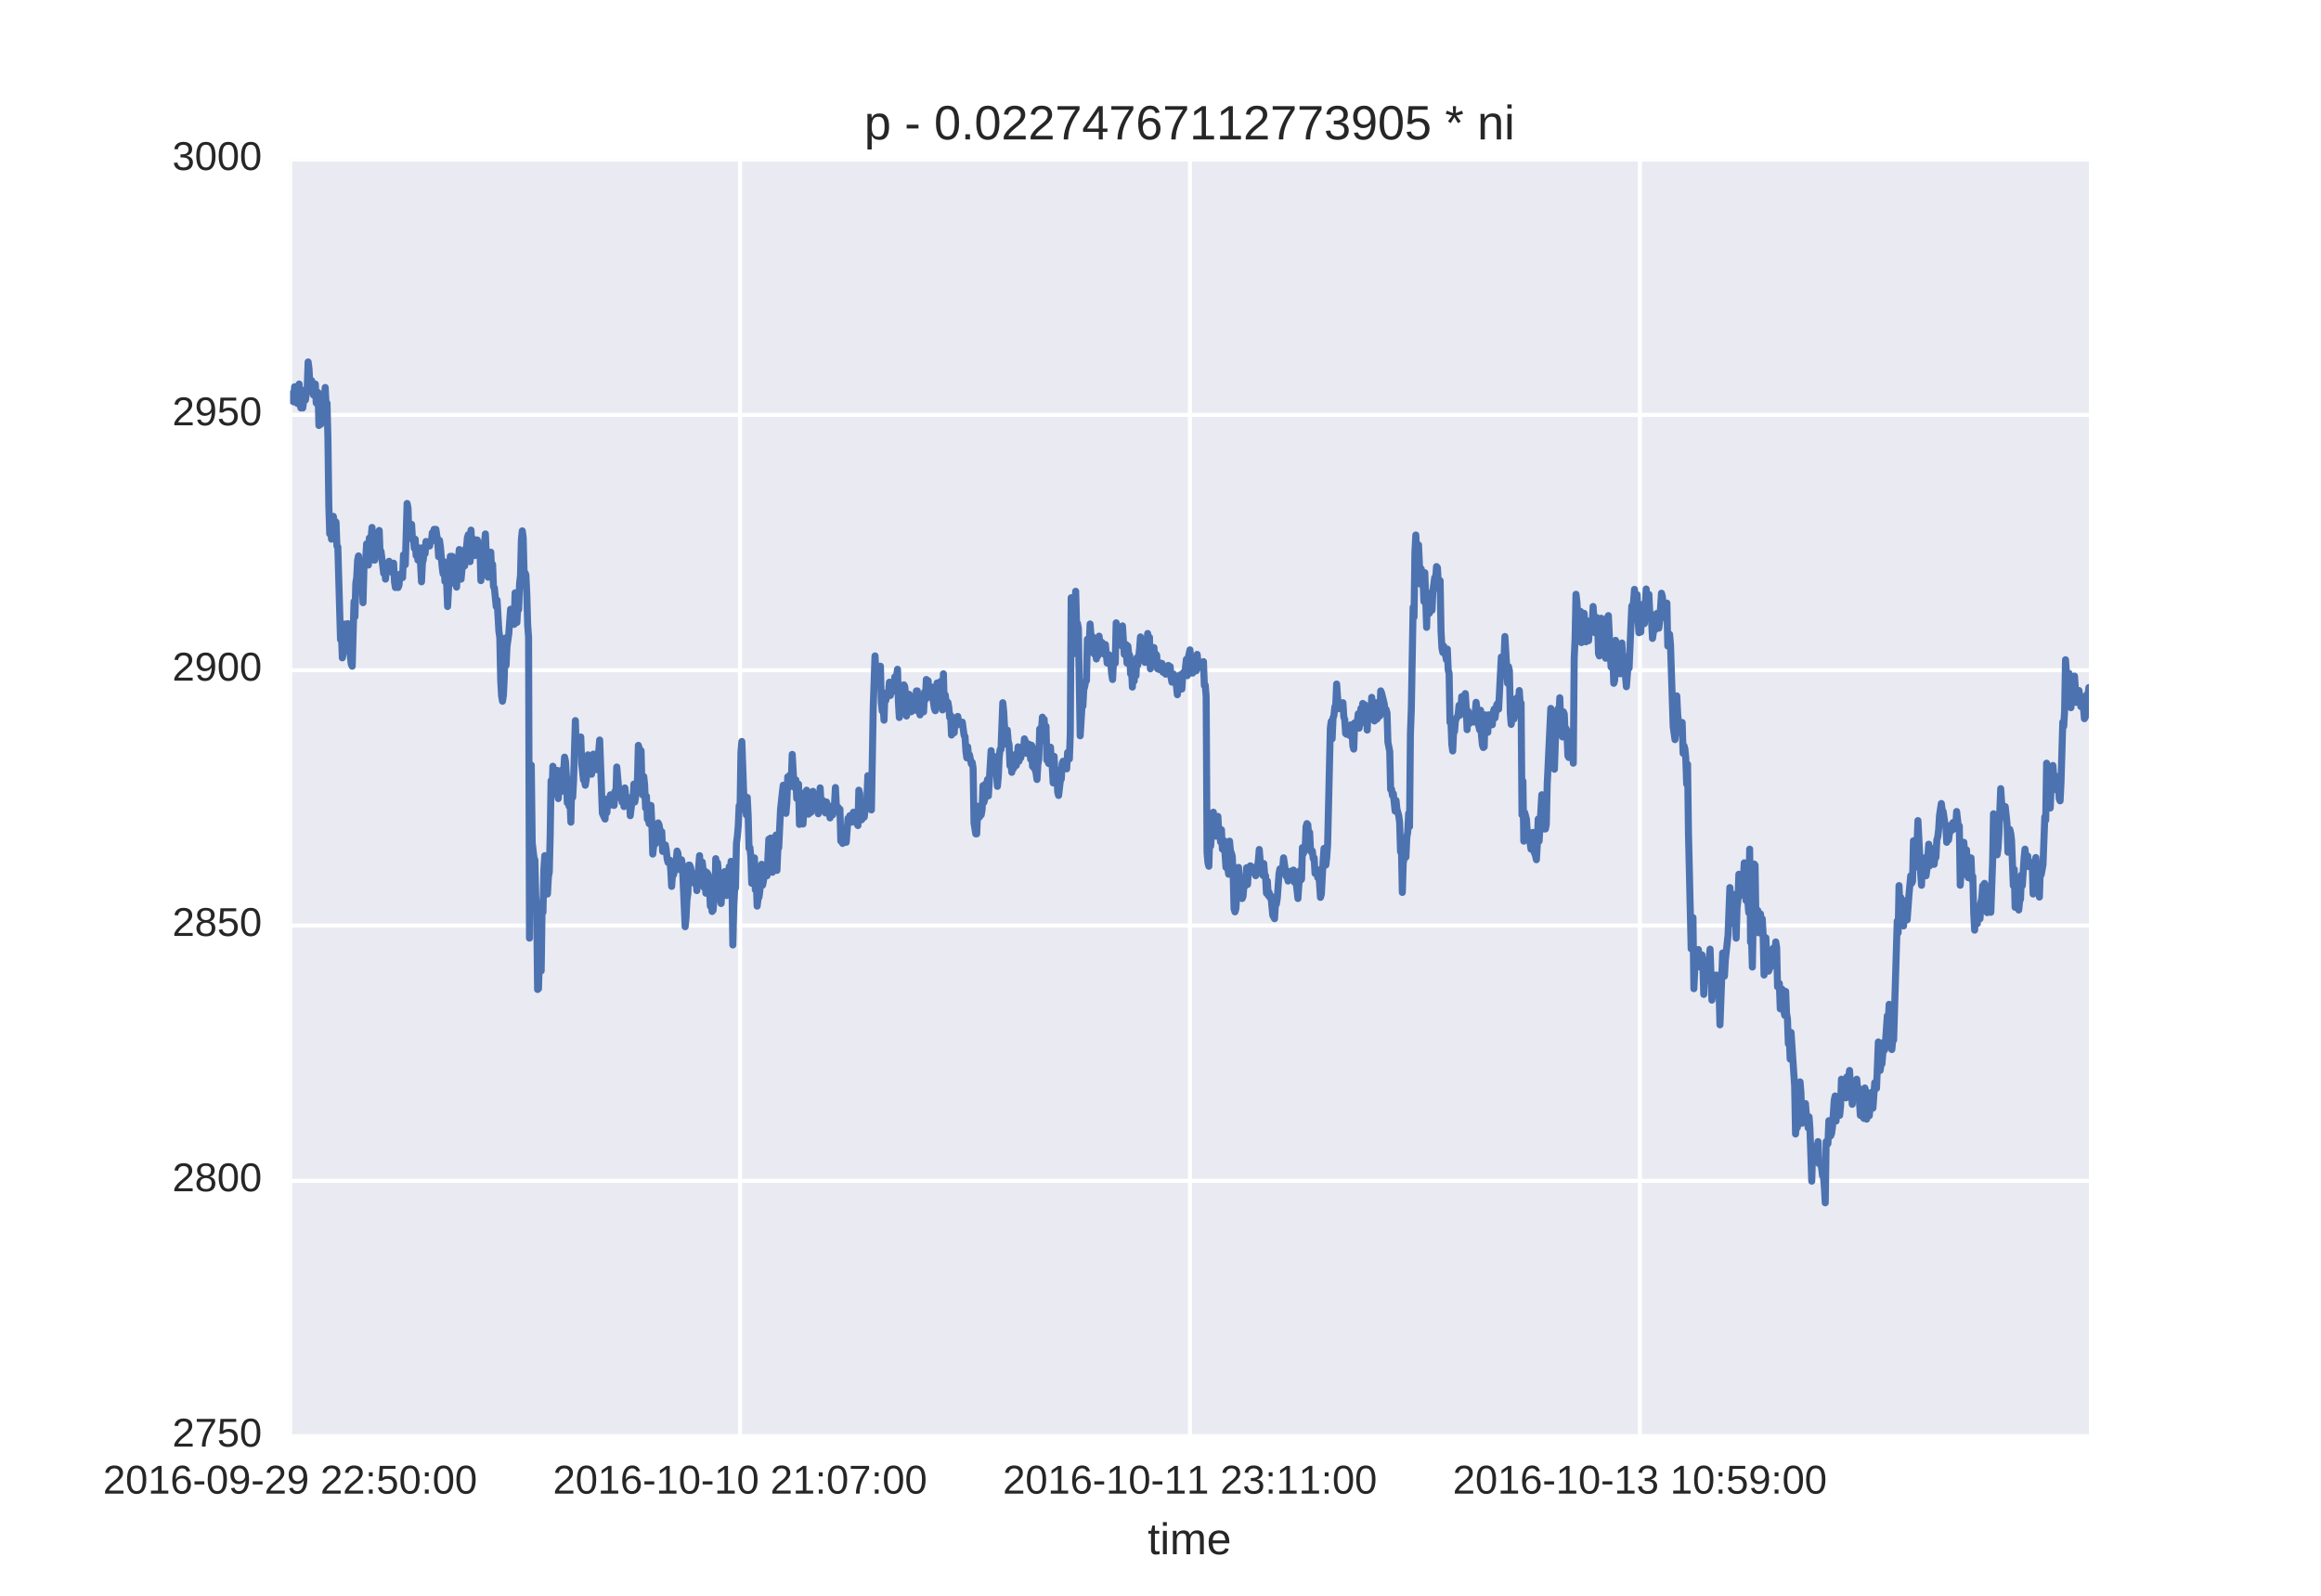 <?xml version="1.0" encoding="utf-8" standalone="no"?>
<!DOCTYPE svg PUBLIC "-//W3C//DTD SVG 1.1//EN"
  "http://www.w3.org/Graphics/SVG/1.1/DTD/svg11.dtd">
<!-- Created with matplotlib (http://matplotlib.org/) -->
<svg height="396pt" version="1.1" viewBox="0 0 576 396" width="576pt" xmlns="http://www.w3.org/2000/svg" xmlns:xlink="http://www.w3.org/1999/xlink">
 <defs>
  <style type="text/css">
*{stroke-linecap:butt;stroke-linejoin:round;stroke-miterlimit:100000;}
  </style>
 </defs>
 <g id="figure_1">
  <g id="patch_1">
   <path d="M 0 396 
L 576 396 
L 576 0 
L 0 0 
z
" style="fill:#ffffff;"/>
  </g>
  <g id="axes_1">
   <g id="patch_2">
    <path d="M 72 356.4 
L 518.4 356.4 
L 518.4 39.6 
L 72 39.6 
z
" style="fill:#eaeaf2;"/>
   </g>
   <g id="matplotlib.axis_1">
    <g id="xtick_1">
     <g id="line2d_1">
      <path clip-path="url(#p70ad9a9569)" d="M 72 356.4 
L 72 39.6 
" style="fill:none;stroke:#ffffff;stroke-linecap:round;"/>
     </g>
     <g id="line2d_2"/>
     <g id="line2d_3"/>
     <g id="text_1">
      <!-- 2016-09-29 22:50:00 -->
      <defs>
       <path d="M 5.031 0 
L 5.031 6.203 
Q 7.516 11.922 11.109 16.281 
Q 14.703 20.656 18.656 24.188 
Q 22.609 27.734 26.484 30.766 
Q 30.375 33.797 33.5 36.812 
Q 36.625 39.844 38.547 43.156 
Q 40.484 46.484 40.484 50.688 
Q 40.484 53.609 39.594 55.828 
Q 38.719 58.062 37.062 59.562 
Q 35.406 61.078 33.078 61.828 
Q 30.766 62.594 27.938 62.594 
Q 25.297 62.594 22.969 61.859 
Q 20.656 61.141 18.844 59.672 
Q 17.047 58.203 15.891 56.031 
Q 14.75 53.859 14.406 50.984 
L 5.422 51.812 
Q 5.859 55.516 7.469 58.781 
Q 9.078 62.062 11.906 64.531 
Q 14.75 67 18.719 68.406 
Q 22.703 69.828 27.938 69.828 
Q 33.062 69.828 37.062 68.609 
Q 41.062 67.391 43.812 64.984 
Q 46.578 62.594 48.047 59.078 
Q 49.516 55.562 49.516 50.984 
Q 49.516 47.516 48.266 44.391 
Q 47.016 41.266 44.938 38.422 
Q 42.875 35.594 40.141 32.953 
Q 37.406 30.328 34.422 27.812 
Q 31.453 25.297 28.422 22.828 
Q 25.391 20.359 22.719 17.859 
Q 20.062 15.375 17.969 12.812 
Q 15.875 10.25 14.703 7.469 
L 50.594 7.469 
L 50.594 0 
z
" id="LiberationSans-32"/>
       <path d="M 7.625 0 
L 7.625 7.469 
L 25.141 7.469 
L 25.141 60.406 
L 9.625 49.312 
L 9.625 57.625 
L 25.875 68.797 
L 33.984 68.797 
L 33.984 7.469 
L 50.734 7.469 
L 50.734 0 
z
" id="LiberationSans-31"/>
       <path d="M 51.703 34.422 
Q 51.703 24.516 49.828 17.75 
Q 47.953 10.984 44.703 6.812 
Q 41.453 2.641 37.062 0.828 
Q 32.672 -0.984 27.688 -0.984 
Q 22.656 -0.984 18.312 0.828 
Q 13.969 2.641 10.766 6.781 
Q 7.562 10.938 5.734 17.703 
Q 3.906 24.469 3.906 34.422 
Q 3.906 44.828 5.734 51.641 
Q 7.562 58.453 10.781 62.5 
Q 14.016 66.547 18.406 68.188 
Q 22.797 69.828 27.984 69.828 
Q 32.906 69.828 37.219 68.188 
Q 41.547 66.547 44.766 62.5 
Q 48 58.453 49.844 51.641 
Q 51.703 44.828 51.703 34.422 
M 42.781 34.422 
Q 42.781 42.625 41.797 48.062 
Q 40.828 53.516 38.922 56.766 
Q 37.016 60.016 34.25 61.359 
Q 31.5 62.703 27.984 62.703 
Q 24.266 62.703 21.438 61.328 
Q 18.609 59.969 16.672 56.719 
Q 14.75 53.469 13.766 48.016 
Q 12.797 42.578 12.797 34.422 
Q 12.797 26.516 13.797 21.094 
Q 14.797 15.672 16.719 12.375 
Q 18.656 9.078 21.438 7.641 
Q 24.219 6.203 27.781 6.203 
Q 31.25 6.203 34.031 7.641 
Q 36.812 9.078 38.734 12.375 
Q 40.672 15.672 41.719 21.094 
Q 42.781 26.516 42.781 34.422 
" id="LiberationSans-30"/>
       <path d="M 50.875 35.797 
Q 50.875 26.609 49.141 19.703 
Q 47.406 12.797 44.188 8.203 
Q 40.969 3.609 36.344 1.312 
Q 31.734 -0.984 25.984 -0.984 
Q 22.016 -0.984 18.844 -0.172 
Q 15.672 0.641 13.172 2.344 
Q 10.688 4.047 8.922 6.781 
Q 7.172 9.516 6.109 13.375 
L 14.5 14.703 
Q 15.875 10.25 18.781 8.172 
Q 21.688 6.109 26.125 6.109 
Q 29.688 6.109 32.641 7.781 
Q 35.594 9.469 37.672 12.844 
Q 39.75 16.219 40.922 21.297 
Q 42.094 26.375 42.188 33.203 
Q 41.156 30.906 39.375 29.094 
Q 37.594 27.297 35.328 26.047 
Q 33.062 24.812 30.422 24.141 
Q 27.781 23.484 25.094 23.484 
Q 20.406 23.484 16.625 25.172 
Q 12.844 26.859 10.203 29.875 
Q 7.562 32.906 6.125 37.172 
Q 4.688 41.453 4.688 46.688 
Q 4.688 52 6.219 56.297 
Q 7.766 60.594 10.688 63.594 
Q 13.625 66.609 17.891 68.219 
Q 22.172 69.828 27.594 69.828 
Q 39.062 69.828 44.969 61.328 
Q 50.875 52.828 50.875 35.797 
M 41.312 44.281 
Q 41.312 48.094 40.406 51.453 
Q 39.5 54.828 37.719 57.312 
Q 35.938 59.812 33.328 61.25 
Q 30.719 62.703 27.297 62.703 
Q 24.125 62.703 21.578 61.578 
Q 19.047 60.453 17.281 58.375 
Q 15.531 56.297 14.578 53.312 
Q 13.625 50.344 13.625 46.688 
Q 13.625 43.219 14.469 40.234 
Q 15.328 37.25 17.031 35.078 
Q 18.75 32.906 21.281 31.656 
Q 23.828 30.422 27.203 30.422 
Q 29.641 30.422 32.156 31.25 
Q 34.672 32.078 36.688 33.781 
Q 38.719 35.5 40.016 38.109 
Q 41.312 40.719 41.312 44.281 
" id="LiberationSans-39"/>
       <path d="M 9.125 42.719 
L 9.125 52.828 
L 18.656 52.828 
L 18.656 42.719 
z
M 9.125 0 
L 9.125 10.109 
L 18.656 10.109 
L 18.656 0 
z
" id="LiberationSans-3a"/>
       <path d="M 51.422 22.406 
Q 51.422 17.234 49.859 12.938 
Q 48.297 8.641 45.219 5.531 
Q 42.141 2.438 37.578 0.719 
Q 33.016 -0.984 27 -0.984 
Q 21.578 -0.984 17.547 0.281 
Q 13.531 1.562 10.734 3.781 
Q 7.953 6 6.312 8.984 
Q 4.688 11.969 4 15.375 
L 12.891 16.406 
Q 13.422 14.453 14.391 12.625 
Q 15.375 10.797 17.062 9.344 
Q 18.75 7.906 21.219 7.047 
Q 23.688 6.203 27.203 6.203 
Q 30.609 6.203 33.391 7.25 
Q 36.188 8.297 38.156 10.344 
Q 40.141 12.406 41.203 15.375 
Q 42.281 18.359 42.281 22.219 
Q 42.281 25.391 41.25 28.047 
Q 40.234 30.719 38.328 32.641 
Q 36.422 34.578 33.656 35.641 
Q 30.906 36.719 27.391 36.719 
Q 25.203 36.719 23.344 36.328 
Q 21.484 35.938 19.891 35.25 
Q 18.312 34.578 17.016 33.672 
Q 15.719 32.766 14.594 31.781 
L 6 31.781 
L 8.297 68.797 
L 47.406 68.797 
L 47.406 61.328 
L 16.312 61.328 
L 14.984 39.5 
Q 17.328 41.312 20.844 42.594 
Q 24.359 43.891 29.203 43.891 
Q 34.328 43.891 38.422 42.328 
Q 42.531 40.766 45.406 37.906 
Q 48.297 35.062 49.859 31.109 
Q 51.422 27.156 51.422 22.406 
" id="LiberationSans-35"/>
       <path id="LiberationSans-20"/>
       <path d="M 4.438 22.656 
L 4.438 30.469 
L 28.859 30.469 
L 28.859 22.656 
z
" id="LiberationSans-2d"/>
       <path d="M 51.219 22.516 
Q 51.219 17.328 49.781 13 
Q 48.344 8.688 45.531 5.578 
Q 42.719 2.484 38.562 0.75 
Q 34.422 -0.984 29 -0.984 
Q 23 -0.984 18.5 1.312 
Q 14.016 3.609 11.031 7.922 
Q 8.062 12.25 6.562 18.531 
Q 5.078 24.812 5.078 32.812 
Q 5.078 42 6.766 48.922 
Q 8.453 55.859 11.625 60.5 
Q 14.797 65.141 19.359 67.484 
Q 23.922 69.828 29.688 69.828 
Q 33.203 69.828 36.281 69.094 
Q 39.359 68.359 41.875 66.719 
Q 44.391 65.094 46.281 62.406 
Q 48.188 59.719 49.312 55.812 
L 40.922 54.297 
Q 39.547 58.734 36.547 60.719 
Q 33.547 62.703 29.594 62.703 
Q 25.984 62.703 23.047 60.984 
Q 20.125 59.281 18.062 55.875 
Q 16.016 52.484 14.906 47.359 
Q 13.812 42.234 13.812 35.406 
Q 16.219 39.844 20.562 42.156 
Q 24.906 44.484 30.516 44.484 
Q 35.203 44.484 39.016 42.969 
Q 42.828 41.453 45.531 38.594 
Q 48.25 35.75 49.734 31.672 
Q 51.219 27.594 51.219 22.516 
M 42.281 22.125 
Q 42.281 25.688 41.406 28.562 
Q 40.531 31.453 38.766 33.469 
Q 37.016 35.5 34.422 36.594 
Q 31.844 37.703 28.422 37.703 
Q 26.031 37.703 23.578 36.984 
Q 21.141 36.281 19.156 34.688 
Q 17.188 33.109 15.938 30.516 
Q 14.703 27.938 14.703 24.219 
Q 14.703 20.406 15.672 17.109 
Q 16.656 13.812 18.484 11.375 
Q 20.312 8.938 22.891 7.516 
Q 25.484 6.109 28.719 6.109 
Q 31.891 6.109 34.406 7.203 
Q 36.922 8.297 38.672 10.375 
Q 40.438 12.453 41.359 15.422 
Q 42.281 18.406 42.281 22.125 
" id="LiberationSans-36"/>
      </defs>
      <g style="fill:#262626;" transform="translate(25.577 370.647)scale(0.1 -0.1)">
       <use xlink:href="#LiberationSans-32"/>
       <use x="55.615" xlink:href="#LiberationSans-30"/>
       <use x="111.23" xlink:href="#LiberationSans-31"/>
       <use x="166.846" xlink:href="#LiberationSans-36"/>
       <use x="222.461" xlink:href="#LiberationSans-2d"/>
       <use x="255.762" xlink:href="#LiberationSans-30"/>
       <use x="311.377" xlink:href="#LiberationSans-39"/>
       <use x="366.992" xlink:href="#LiberationSans-2d"/>
       <use x="400.293" xlink:href="#LiberationSans-32"/>
       <use x="455.908" xlink:href="#LiberationSans-39"/>
       <use x="511.523" xlink:href="#LiberationSans-20"/>
       <use x="539.307" xlink:href="#LiberationSans-32"/>
       <use x="594.922" xlink:href="#LiberationSans-32"/>
       <use x="650.537" xlink:href="#LiberationSans-3a"/>
       <use x="678.32" xlink:href="#LiberationSans-35"/>
       <use x="733.936" xlink:href="#LiberationSans-30"/>
       <use x="789.551" xlink:href="#LiberationSans-3a"/>
       <use x="817.334" xlink:href="#LiberationSans-30"/>
       <use x="872.949" xlink:href="#LiberationSans-30"/>
      </g>
     </g>
    </g>
    <g id="xtick_2">
     <g id="line2d_4">
      <path clip-path="url(#p70ad9a9569)" d="M 183.656 356.4 
L 183.656 39.6 
" style="fill:none;stroke:#ffffff;stroke-linecap:round;"/>
     </g>
     <g id="line2d_5"/>
     <g id="line2d_6"/>
     <g id="text_2">
      <!-- 2016-10-10 21:07:00 -->
      <defs>
       <path d="M 50.594 61.672 
Q 45.406 53.766 41.062 46.453 
Q 36.719 39.156 33.594 31.75 
Q 30.469 24.359 28.734 16.578 
Q 27 8.797 27 0 
L 17.828 0 
Q 17.828 8.25 19.781 16.188 
Q 21.734 24.125 25.047 31.766 
Q 28.375 39.406 32.766 46.781 
Q 37.156 54.156 42.094 61.328 
L 5.125 61.328 
L 5.125 68.797 
L 50.594 68.797 
z
" id="LiberationSans-37"/>
      </defs>
      <g style="fill:#262626;" transform="translate(137.232 370.647)scale(0.1 -0.1)">
       <use xlink:href="#LiberationSans-32"/>
       <use x="55.615" xlink:href="#LiberationSans-30"/>
       <use x="111.23" xlink:href="#LiberationSans-31"/>
       <use x="166.846" xlink:href="#LiberationSans-36"/>
       <use x="222.461" xlink:href="#LiberationSans-2d"/>
       <use x="255.762" xlink:href="#LiberationSans-31"/>
       <use x="311.377" xlink:href="#LiberationSans-30"/>
       <use x="366.992" xlink:href="#LiberationSans-2d"/>
       <use x="400.293" xlink:href="#LiberationSans-31"/>
       <use x="455.908" xlink:href="#LiberationSans-30"/>
       <use x="511.523" xlink:href="#LiberationSans-20"/>
       <use x="539.307" xlink:href="#LiberationSans-32"/>
       <use x="594.922" xlink:href="#LiberationSans-31"/>
       <use x="650.537" xlink:href="#LiberationSans-3a"/>
       <use x="678.32" xlink:href="#LiberationSans-30"/>
       <use x="733.936" xlink:href="#LiberationSans-37"/>
       <use x="789.551" xlink:href="#LiberationSans-3a"/>
       <use x="817.334" xlink:href="#LiberationSans-30"/>
       <use x="872.949" xlink:href="#LiberationSans-30"/>
      </g>
     </g>
    </g>
    <g id="xtick_3">
     <g id="line2d_7">
      <path clip-path="url(#p70ad9a9569)" d="M 295.312 356.4 
L 295.312 39.6 
" style="fill:none;stroke:#ffffff;stroke-linecap:round;"/>
     </g>
     <g id="line2d_8"/>
     <g id="line2d_9"/>
     <g id="text_3">
      <!-- 2016-10-11 23:11:00 -->
      <defs>
       <path d="M 51.219 19 
Q 51.219 14.266 49.672 10.547 
Q 48.141 6.844 45.188 4.266 
Q 42.234 1.703 37.859 0.359 
Q 33.5 -0.984 27.875 -0.984 
Q 21.484 -0.984 17.109 0.609 
Q 12.75 2.203 9.906 4.812 
Q 7.078 7.422 5.656 10.766 
Q 4.25 14.109 3.812 17.672 
L 12.891 18.5 
Q 13.281 15.766 14.328 13.516 
Q 15.375 11.281 17.188 9.672 
Q 19 8.062 21.625 7.172 
Q 24.266 6.297 27.875 6.297 
Q 34.516 6.297 38.297 9.562 
Q 42.094 12.844 42.094 19.281 
Q 42.094 23.094 40.406 25.406 
Q 38.719 27.734 36.203 29.031 
Q 33.688 30.328 30.734 30.766 
Q 27.781 31.203 25.297 31.203 
L 20.312 31.203 
L 20.312 38.812 
L 25.094 38.812 
Q 27.594 38.812 30.266 39.328 
Q 32.953 39.844 35.172 41.188 
Q 37.406 42.531 38.844 44.828 
Q 40.281 47.125 40.281 50.688 
Q 40.281 56.203 37.031 59.391 
Q 33.797 62.594 27.391 62.594 
Q 21.578 62.594 17.984 59.609 
Q 14.406 56.641 13.812 51.219 
L 4.984 51.906 
Q 5.516 56.453 7.469 59.812 
Q 9.422 63.188 12.422 65.406 
Q 15.438 67.625 19.281 68.719 
Q 23.141 69.828 27.484 69.828 
Q 33.25 69.828 37.391 68.375 
Q 41.547 66.938 44.188 64.469 
Q 46.828 62.016 48.062 58.688 
Q 49.312 55.375 49.312 51.609 
Q 49.312 48.578 48.484 45.938 
Q 47.656 43.312 45.891 41.203 
Q 44.141 39.109 41.422 37.594 
Q 38.719 36.078 34.906 35.297 
L 34.906 35.109 
Q 39.062 34.672 42.141 33.219 
Q 45.219 31.781 47.219 29.625 
Q 49.219 27.484 50.219 24.75 
Q 51.219 22.016 51.219 19 
" id="LiberationSans-33"/>
      </defs>
      <g style="fill:#262626;" transform="translate(248.888 370.647)scale(0.1 -0.1)">
       <use xlink:href="#LiberationSans-32"/>
       <use x="55.615" xlink:href="#LiberationSans-30"/>
       <use x="111.23" xlink:href="#LiberationSans-31"/>
       <use x="166.846" xlink:href="#LiberationSans-36"/>
       <use x="222.461" xlink:href="#LiberationSans-2d"/>
       <use x="255.762" xlink:href="#LiberationSans-31"/>
       <use x="311.377" xlink:href="#LiberationSans-30"/>
       <use x="366.992" xlink:href="#LiberationSans-2d"/>
       <use x="400.293" xlink:href="#LiberationSans-31"/>
       <use x="455.908" xlink:href="#LiberationSans-31"/>
       <use x="511.523" xlink:href="#LiberationSans-20"/>
       <use x="539.307" xlink:href="#LiberationSans-32"/>
       <use x="594.922" xlink:href="#LiberationSans-33"/>
       <use x="650.537" xlink:href="#LiberationSans-3a"/>
       <use x="678.32" xlink:href="#LiberationSans-31"/>
       <use x="733.936" xlink:href="#LiberationSans-31"/>
       <use x="789.551" xlink:href="#LiberationSans-3a"/>
       <use x="817.334" xlink:href="#LiberationSans-30"/>
       <use x="872.949" xlink:href="#LiberationSans-30"/>
      </g>
     </g>
    </g>
    <g id="xtick_4">
     <g id="line2d_10">
      <path clip-path="url(#p70ad9a9569)" d="M 406.967 356.4 
L 406.967 39.6 
" style="fill:none;stroke:#ffffff;stroke-linecap:round;"/>
     </g>
     <g id="line2d_11"/>
     <g id="line2d_12"/>
     <g id="text_4">
      <!-- 2016-10-13 10:59:00 -->
      <g style="fill:#262626;" transform="translate(360.544 370.647)scale(0.1 -0.1)">
       <use xlink:href="#LiberationSans-32"/>
       <use x="55.615" xlink:href="#LiberationSans-30"/>
       <use x="111.23" xlink:href="#LiberationSans-31"/>
       <use x="166.846" xlink:href="#LiberationSans-36"/>
       <use x="222.461" xlink:href="#LiberationSans-2d"/>
       <use x="255.762" xlink:href="#LiberationSans-31"/>
       <use x="311.377" xlink:href="#LiberationSans-30"/>
       <use x="366.992" xlink:href="#LiberationSans-2d"/>
       <use x="400.293" xlink:href="#LiberationSans-31"/>
       <use x="455.908" xlink:href="#LiberationSans-33"/>
       <use x="511.523" xlink:href="#LiberationSans-20"/>
       <use x="539.307" xlink:href="#LiberationSans-31"/>
       <use x="594.922" xlink:href="#LiberationSans-30"/>
       <use x="650.537" xlink:href="#LiberationSans-3a"/>
       <use x="678.32" xlink:href="#LiberationSans-35"/>
       <use x="733.936" xlink:href="#LiberationSans-39"/>
       <use x="789.551" xlink:href="#LiberationSans-3a"/>
       <use x="817.334" xlink:href="#LiberationSans-30"/>
       <use x="872.949" xlink:href="#LiberationSans-30"/>
      </g>
     </g>
    </g>
    <g id="text_5">
     <!-- time -->
     <defs>
      <path d="M 13.484 24.562 
Q 13.484 20.406 14.328 16.906 
Q 15.188 13.422 16.969 10.906 
Q 18.75 8.406 21.531 7 
Q 24.312 5.609 28.219 5.609 
Q 33.938 5.609 37.375 7.906 
Q 40.828 10.203 42.047 13.719 
L 49.75 11.531 
Q 48.922 9.328 47.438 7.109 
Q 45.953 4.891 43.453 3.094 
Q 40.969 1.312 37.234 0.156 
Q 33.5 -0.984 28.219 -0.984 
Q 16.5 -0.984 10.375 6 
Q 4.25 12.984 4.25 26.766 
Q 4.25 34.188 6.094 39.328 
Q 7.953 44.484 11.172 47.703 
Q 14.406 50.922 18.703 52.359 
Q 23 53.812 27.875 53.812 
Q 34.516 53.812 38.984 51.656 
Q 43.453 49.516 46.156 45.719 
Q 48.875 41.938 50.016 36.812 
Q 51.172 31.688 51.172 25.734 
L 51.172 24.562 
z
M 42.094 31.297 
Q 41.359 39.656 37.844 43.484 
Q 34.328 47.312 27.734 47.312 
Q 25.531 47.312 23.109 46.609 
Q 20.703 45.906 18.656 44.094 
Q 16.609 42.281 15.188 39.172 
Q 13.766 36.078 13.578 31.297 
z
" id="LiberationSans-65"/>
      <path d="M 6.688 64.062 
L 6.688 72.469 
L 15.484 72.469 
L 15.484 64.062 
z
M 6.688 0 
L 6.688 52.828 
L 15.484 52.828 
L 15.484 0 
z
" id="LiberationSans-69"/>
      <path d="M 27.047 0.391 
Q 25.047 -0.141 22.969 -0.453 
Q 20.906 -0.781 18.172 -0.781 
Q 7.625 -0.781 7.625 11.188 
L 7.625 46.438 
L 1.516 46.438 
L 1.516 52.828 
L 7.953 52.828 
L 10.547 64.656 
L 16.406 64.656 
L 16.406 52.828 
L 26.172 52.828 
L 26.172 46.438 
L 16.406 46.438 
L 16.406 13.094 
Q 16.406 9.281 17.641 7.734 
Q 18.891 6.203 21.969 6.203 
Q 23.25 6.203 24.438 6.391 
Q 25.641 6.594 27.047 6.891 
z
" id="LiberationSans-74"/>
      <path d="M 37.5 0 
L 37.5 33.5 
Q 37.5 37.359 37.016 39.938 
Q 36.531 42.531 35.375 44.109 
Q 34.234 45.703 32.375 46.359 
Q 30.516 47.016 27.828 47.016 
Q 25.047 47.016 22.797 45.922 
Q 20.562 44.828 18.969 42.75 
Q 17.391 40.672 16.531 37.625 
Q 15.672 34.578 15.672 30.609 
L 15.672 0 
L 6.938 0 
L 6.938 41.547 
Q 6.938 43.219 6.906 45.047 
Q 6.891 46.875 6.828 48.5 
Q 6.781 50.141 6.734 51.312 
Q 6.688 52.484 6.641 52.828 
L 14.938 52.828 
Q 14.984 52.594 15.031 51.516 
Q 15.094 50.438 15.156 49.047 
Q 15.234 47.656 15.281 46.219 
Q 15.328 44.781 15.328 43.797 
L 15.484 43.797 
Q 16.656 46.094 18.016 47.953 
Q 19.391 49.812 21.219 51.094 
Q 23.047 52.391 25.406 53.094 
Q 27.781 53.812 30.906 53.812 
Q 36.922 53.812 40.406 51.422 
Q 43.891 49.031 45.266 43.797 
L 45.406 43.797 
Q 46.578 46.094 48.047 47.953 
Q 49.516 49.812 51.469 51.094 
Q 53.422 52.391 55.859 53.094 
Q 58.297 53.812 61.422 53.812 
Q 65.438 53.812 68.328 52.734 
Q 71.234 51.656 73.094 49.406 
Q 74.953 47.172 75.828 43.625 
Q 76.703 40.094 76.703 35.203 
L 76.703 0 
L 68.016 0 
L 68.016 33.5 
Q 68.016 37.359 67.531 39.938 
Q 67.047 42.531 65.891 44.109 
Q 64.75 45.703 62.891 46.359 
Q 61.031 47.016 58.344 47.016 
Q 55.562 47.016 53.312 45.969 
Q 51.078 44.922 49.484 42.875 
Q 47.906 40.828 47.047 37.75 
Q 46.188 34.672 46.188 30.609 
L 46.188 0 
z
" id="LiberationSans-6d"/>
     </defs>
     <g style="fill:#262626;" transform="translate(284.81 385.693)scale(0.11 -0.11)">
      <use xlink:href="#LiberationSans-74"/>
      <use x="27.783" xlink:href="#LiberationSans-69"/>
      <use x="50.0" xlink:href="#LiberationSans-6d"/>
      <use x="133.301" xlink:href="#LiberationSans-65"/>
     </g>
    </g>
   </g>
   <g id="matplotlib.axis_2">
    <g id="ytick_1">
     <g id="line2d_13">
      <path clip-path="url(#p70ad9a9569)" d="M 72 356.4 
L 518.4 356.4 
" style="fill:none;stroke:#ffffff;stroke-linecap:round;"/>
     </g>
     <g id="line2d_14"/>
     <g id="line2d_15"/>
     <g id="text_6">
      <!-- 2750 -->
      <g style="fill:#262626;" transform="translate(42.756 358.986)scale(0.1 -0.1)">
       <use xlink:href="#LiberationSans-32"/>
       <use x="55.615" xlink:href="#LiberationSans-37"/>
       <use x="111.23" xlink:href="#LiberationSans-35"/>
       <use x="166.846" xlink:href="#LiberationSans-30"/>
      </g>
     </g>
    </g>
    <g id="ytick_2">
     <g id="line2d_16">
      <path clip-path="url(#p70ad9a9569)" d="M 72 293.04 
L 518.4 293.04 
" style="fill:none;stroke:#ffffff;stroke-linecap:round;"/>
     </g>
     <g id="line2d_17"/>
     <g id="line2d_18"/>
     <g id="text_7">
      <!-- 2800 -->
      <defs>
       <path d="M 51.266 19.188 
Q 51.266 14.797 49.875 11.109 
Q 48.484 7.422 45.625 4.734 
Q 42.781 2.047 38.328 0.531 
Q 33.891 -0.984 27.828 -0.984 
Q 21.781 -0.984 17.359 0.531 
Q 12.938 2.047 10.031 4.703 
Q 7.125 7.375 5.734 11.062 
Q 4.344 14.75 4.344 19.094 
Q 4.344 22.859 5.484 25.781 
Q 6.641 28.719 8.562 30.828 
Q 10.5 32.953 12.969 34.25 
Q 15.438 35.547 18.062 35.984 
L 18.062 36.188 
Q 15.188 36.859 12.906 38.375 
Q 10.641 39.891 9.094 42.016 
Q 7.562 44.141 6.75 46.719 
Q 5.953 49.312 5.953 52.203 
Q 5.953 55.812 7.344 59 
Q 8.734 62.203 11.469 64.625 
Q 14.203 67.047 18.25 68.438 
Q 22.312 69.828 27.641 69.828 
Q 33.25 69.828 37.375 68.406 
Q 41.5 67 44.203 64.578 
Q 46.922 62.156 48.234 58.938 
Q 49.562 55.719 49.562 52.094 
Q 49.562 49.266 48.75 46.672 
Q 47.953 44.094 46.406 41.969 
Q 44.875 39.844 42.594 38.344 
Q 40.328 36.859 37.359 36.281 
L 37.359 36.078 
Q 40.328 35.594 42.859 34.297 
Q 45.406 33.016 47.266 30.891 
Q 49.125 28.766 50.188 25.828 
Q 51.266 22.906 51.266 19.188 
M 40.438 51.609 
Q 40.438 54.203 39.766 56.344 
Q 39.109 58.5 37.594 60.031 
Q 36.078 61.578 33.641 62.422 
Q 31.203 63.281 27.641 63.281 
Q 24.172 63.281 21.781 62.422 
Q 19.391 61.578 17.844 60.031 
Q 16.312 58.5 15.625 56.344 
Q 14.938 54.203 14.938 51.609 
Q 14.938 49.562 15.469 47.406 
Q 16.016 45.266 17.422 43.5 
Q 18.844 41.75 21.328 40.625 
Q 23.828 39.5 27.734 39.5 
Q 31.891 39.5 34.406 40.625 
Q 36.922 41.75 38.25 43.5 
Q 39.594 45.266 40.016 47.406 
Q 40.438 49.562 40.438 51.609 
M 42.141 20.016 
Q 42.141 22.516 41.453 24.828 
Q 40.766 27.156 39.109 28.938 
Q 37.453 30.719 34.641 31.812 
Q 31.844 32.906 27.641 32.906 
Q 23.781 32.906 21.062 31.812 
Q 18.359 30.719 16.672 28.906 
Q 14.984 27.094 14.203 24.719 
Q 13.422 22.359 13.422 19.828 
Q 13.422 16.656 14.203 14.031 
Q 14.984 11.422 16.688 9.547 
Q 18.406 7.672 21.188 6.641 
Q 23.969 5.609 27.938 5.609 
Q 31.938 5.609 34.672 6.641 
Q 37.406 7.672 39.062 9.547 
Q 40.719 11.422 41.422 14.078 
Q 42.141 16.75 42.141 20.016 
" id="LiberationSans-38"/>
      </defs>
      <g style="fill:#262626;" transform="translate(42.756 295.626)scale(0.1 -0.1)">
       <use xlink:href="#LiberationSans-32"/>
       <use x="55.615" xlink:href="#LiberationSans-38"/>
       <use x="111.23" xlink:href="#LiberationSans-30"/>
       <use x="166.846" xlink:href="#LiberationSans-30"/>
      </g>
     </g>
    </g>
    <g id="ytick_3">
     <g id="line2d_19">
      <path clip-path="url(#p70ad9a9569)" d="M 72 229.68 
L 518.4 229.68 
" style="fill:none;stroke:#ffffff;stroke-linecap:round;"/>
     </g>
     <g id="line2d_20"/>
     <g id="line2d_21"/>
     <g id="text_8">
      <!-- 2850 -->
      <g style="fill:#262626;" transform="translate(42.756 232.266)scale(0.1 -0.1)">
       <use xlink:href="#LiberationSans-32"/>
       <use x="55.615" xlink:href="#LiberationSans-38"/>
       <use x="111.23" xlink:href="#LiberationSans-35"/>
       <use x="166.846" xlink:href="#LiberationSans-30"/>
      </g>
     </g>
    </g>
    <g id="ytick_4">
     <g id="line2d_22">
      <path clip-path="url(#p70ad9a9569)" d="M 72 166.32 
L 518.4 166.32 
" style="fill:none;stroke:#ffffff;stroke-linecap:round;"/>
     </g>
     <g id="line2d_23"/>
     <g id="line2d_24"/>
     <g id="text_9">
      <!-- 2900 -->
      <g style="fill:#262626;" transform="translate(42.756 168.906)scale(0.1 -0.1)">
       <use xlink:href="#LiberationSans-32"/>
       <use x="55.615" xlink:href="#LiberationSans-39"/>
       <use x="111.23" xlink:href="#LiberationSans-30"/>
       <use x="166.846" xlink:href="#LiberationSans-30"/>
      </g>
     </g>
    </g>
    <g id="ytick_5">
     <g id="line2d_25">
      <path clip-path="url(#p70ad9a9569)" d="M 72 102.96 
L 518.4 102.96 
" style="fill:none;stroke:#ffffff;stroke-linecap:round;"/>
     </g>
     <g id="line2d_26"/>
     <g id="line2d_27"/>
     <g id="text_10">
      <!-- 2950 -->
      <g style="fill:#262626;" transform="translate(42.756 105.546)scale(0.1 -0.1)">
       <use xlink:href="#LiberationSans-32"/>
       <use x="55.615" xlink:href="#LiberationSans-39"/>
       <use x="111.23" xlink:href="#LiberationSans-35"/>
       <use x="166.846" xlink:href="#LiberationSans-30"/>
      </g>
     </g>
    </g>
    <g id="ytick_6">
     <g id="line2d_28">
      <path clip-path="url(#p70ad9a9569)" d="M 72 39.6 
L 518.4 39.6 
" style="fill:none;stroke:#ffffff;stroke-linecap:round;"/>
     </g>
     <g id="line2d_29"/>
     <g id="line2d_30"/>
     <g id="text_11">
      <!-- 3000 -->
      <g style="fill:#262626;" transform="translate(42.756 42.186)scale(0.1 -0.1)">
       <use xlink:href="#LiberationSans-33"/>
       <use x="55.615" xlink:href="#LiberationSans-30"/>
       <use x="111.23" xlink:href="#LiberationSans-30"/>
       <use x="166.846" xlink:href="#LiberationSans-30"/>
      </g>
     </g>
    </g>
   </g>
   <g id="line2d_31">
    <path clip-path="url(#p70ad9a9569)" d="M 72 99.266 
L 72.223 97.851 
L 72.447 99.451 
L 72.67 97.567 
L 72.893 99.734 
L 73.117 95.967 
L 73.563 97.382 
L 73.786 100.115 
L 74.01 98.7 
L 74.233 95.303 
L 74.456 100.398 
L 74.68 101.247 
L 74.903 101.062 
L 75.126 101.247 
L 75.35 99.549 
L 75.573 96.816 
L 75.796 99.266 
L 76.243 96.25 
L 76.466 89.824 
L 76.69 91.523 
L 76.913 95.869 
L 77.136 94.356 
L 77.359 94.454 
L 77.806 98.036 
L 78.029 97.753 
L 78.253 95.303 
L 78.476 100.017 
L 78.699 97.47 
L 78.923 97.385 
L 79.146 105.584 
L 79.369 100.684 
L 79.593 105.301 
L 79.816 98.517 
L 80.039 98.801 
L 80.263 101.065 
L 80.709 96.152 
L 80.932 100.782 
L 81.156 100.017 
L 81.379 108.698 
L 81.602 125.404 
L 81.826 132.484 
L 82.049 130.785 
L 82.272 133.801 
L 82.719 128.137 
L 83.166 130.685 
L 83.389 129.553 
L 83.612 135.5 
L 83.836 135.698 
L 84.505 158.723 
L 84.729 157.025 
L 84.952 163.255 
L 85.175 162.123 
L 85.399 159.858 
L 85.622 154.858 
L 86.069 160.707 
L 86.292 154.76 
L 86.515 158.059 
L 86.739 158.625 
L 86.962 162.972 
L 87.185 164.856 
L 87.409 165.324 
L 87.855 149.282 
L 88.078 153.062 
L 88.302 144.665 
L 88.525 143.334 
L 88.748 139 
L 88.972 137.953 
L 89.195 140.982 
L 89.418 146.08 
L 89.642 140.133 
L 90.088 149.564 
L 90.312 141.167 
L 90.535 139.088 
L 90.758 138.62 
L 90.981 134.94 
L 91.428 140.221 
L 91.651 133.522 
L 91.875 136.453 
L 92.321 130.886 
L 92.768 139 
L 92.991 139 
L 93.215 134.088 
L 93.438 136.255 
L 93.661 136.538 
L 93.885 134.654 
L 94.108 131.638 
L 94.331 137.585 
L 94.554 136.821 
L 95.224 142.299 
L 95.448 139.849 
L 95.671 143.715 
L 95.894 141.265 
L 96.118 140.982 
L 96.564 139.283 
L 96.788 141.167 
L 97.011 140.035 
L 97.234 142.016 
L 97.458 140.318 
L 97.681 139.752 
L 97.904 144.382 
L 98.127 145.797 
L 98.351 143.334 
L 98.574 142.768 
L 98.797 145.797 
L 99.021 145.231 
L 99.244 142.485 
L 99.467 142.485 
L 99.691 142.768 
L 99.914 143.334 
L 100.137 137.67 
L 100.361 137.67 
L 100.584 140.133 
L 101.031 124.939 
L 101.254 126.071 
L 101.477 132.868 
L 101.7 130.405 
L 101.924 130.405 
L 102.147 130.122 
L 102.37 133.902 
L 102.594 133.619 
L 102.817 136.069 
L 103.04 133.805 
L 103.264 137.868 
L 103.487 136.255 
L 103.71 139 
L 103.934 138.151 
L 104.157 135.972 
L 104.604 144.382 
L 104.827 139.752 
L 105.05 138.903 
L 105.273 135.689 
L 105.497 137.387 
L 105.72 134.371 
L 105.943 134.654 
L 106.167 135.503 
L 106.39 134.937 
L 106.613 135.503 
L 106.837 134.371 
L 107.06 134.371 
L 107.283 132.204 
L 107.507 133.805 
L 107.73 131.355 
L 107.953 132.956 
L 108.176 131.355 
L 108.623 134.371 
L 108.846 138.151 
L 109.07 134.088 
L 109.293 135.689 
L 109.74 140.787 
L 109.963 142.4 
L 110.186 139.371 
L 110.41 144.284 
L 110.633 143.718 
L 110.856 145.036 
L 111.08 150.514 
L 111.749 138.054 
L 111.973 138.62 
L 112.196 138.054 
L 112.643 144.753 
L 112.866 139.658 
L 113.089 138.626 
L 113.313 145.706 
L 113.536 139.758 
L 113.759 138.629 
L 113.983 136.362 
L 114.206 136.83 
L 114.429 143.724 
L 114.653 141.262 
L 114.876 140.696 
L 115.099 138.997 
L 115.322 140.413 
L 115.546 136.176 
L 115.769 135.893 
L 115.992 133.431 
L 116.216 132.679 
L 116.662 139.378 
L 116.886 131.547 
L 117.109 136.459 
L 117.332 134.094 
L 117.556 133.811 
L 117.779 137.874 
L 118.002 137.591 
L 118.226 137.025 
L 118.449 133.997 
L 118.895 135.412 
L 119.119 136.459 
L 119.342 144.092 
L 119.565 139.007 
L 119.789 139.29 
L 120.459 132.493 
L 120.905 142.677 
L 121.129 143.243 
L 121.352 139.192 
L 121.575 141.359 
L 121.798 137.025 
L 122.022 142.208 
L 122.245 140.041 
L 122.468 145.605 
L 122.692 145.888 
L 123.138 150.514 
L 123.362 148.914 
L 123.808 156.644 
L 124.032 158.157 
L 124.255 168.718 
L 124.478 172.684 
L 124.702 174.014 
L 124.925 172.599 
L 125.148 167.969 
L 125.371 158.342 
L 125.595 165.139 
L 125.818 160.424 
L 126.265 157.308 
L 126.711 151.178 
L 126.935 153.911 
L 127.158 152.779 
L 127.381 152.964 
L 127.605 154.946 
L 127.828 147.115 
L 128.275 154.477 
L 128.498 150.414 
L 128.721 151.263 
L 128.944 144.749 
L 129.168 142.866 
L 129.391 133.902 
L 129.614 131.735 
L 129.838 133.434 
L 130.061 142.199 
L 130.284 142.114 
L 130.508 142.68 
L 130.731 147.297 
L 130.954 155.141 
L 131.178 158.157 
L 131.401 232.805 
L 131.624 198.366 
L 131.848 189.872 
L 132.071 209.116 
L 132.517 212.893 
L 132.741 213.372 
L 132.964 222.52 
L 133.187 224.97 
L 133.411 245.545 
L 133.634 245.363 
L 133.857 237.903 
L 134.081 238 
L 134.304 240.932 
L 134.527 225.442 
L 134.751 226.395 
L 134.974 215.733 
L 135.197 212.333 
L 135.644 218.932 
L 135.867 221.863 
L 136.09 217.614 
L 136.314 216.394 
L 136.537 207.33 
L 136.76 193.737 
L 136.984 197.319 
L 137.207 190.155 
L 137.43 191.57 
L 137.654 191.101 
L 137.877 194.02 
L 138.1 191.186 
L 138.324 191.186 
L 138.547 198.168 
L 138.77 194.117 
L 138.993 193.551 
L 139.217 196.47 
L 139.44 191.101 
L 139.663 194.869 
L 140.11 187.887 
L 140.333 188.922 
L 140.557 192.419 
L 140.78 199.216 
L 141.003 196.47 
L 141.227 200.065 
L 141.45 198.366 
L 141.673 204.031 
L 141.897 193.454 
L 142.12 197.885 
L 142.343 193.737 
L 142.79 178.826 
L 143.013 186.374 
L 143.236 182.89 
L 143.46 184.773 
L 143.683 183.456 
L 143.906 185.623 
L 144.13 182.89 
L 144.353 189.488 
L 144.8 193.548 
L 145.023 193.548 
L 145.246 194.866 
L 145.47 193.548 
L 145.916 187.321 
L 146.363 191.951 
L 146.586 191.101 
L 146.809 192.136 
L 147.033 188.639 
L 147.256 187.136 
L 147.703 191.001 
L 147.926 190.62 
L 148.149 191.001 
L 148.373 189.117 
L 148.819 183.638 
L 149.489 201.848 
L 150.159 203.263 
L 150.382 198.363 
L 150.606 201.662 
L 150.829 198.929 
L 151.052 198.646 
L 151.499 197.231 
L 151.946 199.779 
L 152.169 198.646 
L 152.392 199.876 
L 152.616 196.379 
L 152.839 197.413 
L 153.062 190.334 
L 153.509 195.429 
L 153.732 195.91 
L 153.955 198.077 
L 154.179 197.608 
L 154.402 199.112 
L 154.625 196.379 
L 154.849 200.159 
L 155.072 195.529 
L 155.295 197.696 
L 155.519 197.979 
L 155.965 199.876 
L 156.188 197.979 
L 156.412 202.424 
L 156.858 198.643 
L 157.082 199.209 
L 157.305 194.58 
L 157.528 199.024 
L 157.752 197.693 
L 158.198 193.545 
L 158.422 184.962 
L 158.868 186.465 
L 159.092 186.28 
L 159.315 194.775 
L 159.538 197.322 
L 159.761 192.693 
L 159.985 194.859 
L 160.208 200.524 
L 160.431 197.605 
L 160.655 203.266 
L 160.878 202.983 
L 161.101 204.399 
L 161.325 203.068 
L 161.548 199.866 
L 161.771 204.584 
L 161.995 211.947 
L 162.218 209.965 
L 162.441 205.619 
L 162.665 209.399 
L 163.111 205.336 
L 163.334 204.204 
L 163.558 204.685 
L 163.781 206.1 
L 164.004 209.116 
L 164.228 206.383 
L 164.451 211.283 
L 164.674 210.531 
L 164.898 211.283 
L 165.121 209.682 
L 165.344 211 
L 165.568 213.18 
L 165.791 214.029 
L 166.238 213.463 
L 166.461 215.913 
L 166.684 219.963 
L 166.907 216.664 
L 167.131 217.133 
L 167.354 216.284 
L 167.577 214.4 
L 167.801 213.834 
L 168.024 211.198 
L 168.247 211.764 
L 168.471 215.249 
L 168.694 215.815 
L 168.917 215.532 
L 169.141 213.365 
L 169.364 214.966 
L 170.034 229.974 
L 170.257 227.71 
L 170.48 223.363 
L 170.704 221.762 
L 170.927 214.683 
L 171.15 214.683 
L 171.374 215.249 
L 171.82 217.513 
L 172.044 218.645 
L 172.267 218.831 
L 172.49 219.397 
L 172.714 216.947 
L 172.937 221.011 
L 173.607 212.33 
L 173.83 216.381 
L 174.053 215.815 
L 174.277 213.931 
L 174.5 215.913 
L 174.723 220.247 
L 174.947 216.195 
L 175.17 221.662 
L 175.393 216.479 
L 175.617 216.762 
L 175.84 217.328 
L 176.063 220.061 
L 176.287 224.873 
L 176.51 224.407 
L 176.733 226.194 
L 176.956 225.911 
L 177.18 223.461 
L 177.403 223.275 
L 177.626 213.079 
L 177.85 215.727 
L 178.073 214.114 
L 178.743 221.759 
L 178.966 224.209 
L 179.19 219.875 
L 179.636 216.576 
L 179.86 216.293 
L 180.306 222.228 
L 180.529 220.061 
L 180.753 216.664 
L 180.976 215.063 
L 181.199 219.68 
L 181.423 213.746 
L 181.646 220.061 
L 181.869 234.506 
L 182.093 224.876 
L 182.316 220.812 
L 182.539 220.344 
L 182.763 209.299 
L 182.986 207.6 
L 183.209 204.965 
L 183.433 199.954 
L 183.656 201.087 
L 183.879 186.657 
L 184.102 184.009 
L 184.549 196.567 
L 184.772 198.832 
L 184.996 197.784 
L 185.219 202.228 
L 185.442 197.882 
L 185.666 202.313 
L 185.889 210.525 
L 186.112 210.339 
L 186.336 212.604 
L 186.559 219.202 
L 186.782 218.353 
L 187.006 219.017 
L 187.229 212.887 
L 187.452 220.812 
L 187.675 218.265 
L 187.899 224.863 
L 188.122 223.077 
L 188.345 222.696 
L 188.569 221.095 
L 189.015 214.485 
L 189.239 219.68 
L 189.462 218.645 
L 189.685 215.9 
L 189.909 217.315 
L 190.132 217.413 
L 190.355 217.315 
L 190.802 208.254 
L 191.025 211.283 
L 191.248 207.971 
L 191.472 210.434 
L 191.695 216.466 
L 192.142 209.952 
L 192.588 207.219 
L 192.812 215.997 
L 193.035 210.899 
L 193.258 210.333 
L 193.705 200.901 
L 194.151 196.74 
L 194.375 194.856 
L 194.598 198.071 
L 194.821 196.457 
L 195.045 201.838 
L 195.268 199.203 
L 195.491 192.787 
L 195.715 195.423 
L 195.938 192.406 
L 196.161 194.007 
L 196.385 193.441 
L 196.608 187.211 
L 197.055 195.325 
L 197.278 193.441 
L 197.501 193.539 
L 197.724 198.155 
L 197.948 195.139 
L 198.171 194.573 
L 198.394 204.584 
L 198.841 200.989 
L 199.064 199.574 
L 199.288 204.486 
L 199.734 196.655 
L 199.958 197.788 
L 200.181 196.089 
L 200.404 200.423 
L 200.628 202.036 
L 200.851 201.838 
L 201.074 199.671 
L 201.297 201.555 
L 201.521 200.238 
L 201.744 196.372 
L 201.967 200.804 
L 202.191 197.788 
L 202.414 198.92 
L 202.637 199.388 
L 202.861 200.14 
L 203.084 201.939 
L 203.307 201.187 
L 203.531 195.523 
L 203.754 199.291 
L 203.977 198.442 
L 204.201 198.64 
L 204.424 199.489 
L 204.647 199.291 
L 204.87 201.753 
L 205.094 199.008 
L 205.317 201.187 
L 205.54 201.471 
L 205.764 200.338 
L 205.987 202.974 
L 206.21 200.055 
L 206.434 201.939 
L 206.657 202.222 
L 206.88 200.338 
L 207.104 199.574 
L 207.327 195.426 
L 207.55 199.772 
L 207.773 201.09 
L 207.997 200.338 
L 208.22 201.656 
L 208.443 200.807 
L 208.667 208.736 
L 208.89 208.736 
L 209.113 209.302 
L 209.337 207.122 
L 209.56 206.839 
L 209.783 208.736 
L 210.007 209.019 
L 210.453 203.071 
L 210.677 203.354 
L 210.9 202.404 
L 211.123 203.735 
L 211.346 204.018 
L 211.793 201.555 
L 212.016 202.121 
L 212.24 202.121 
L 212.463 204.018 
L 212.91 204.867 
L 213.133 196.089 
L 213.356 196.938 
L 213.58 203.452 
L 213.803 203.452 
L 214.026 203.169 
L 214.25 202.603 
L 214.473 202.788 
L 214.919 199.008 
L 215.143 198.442 
L 215.366 192.494 
L 215.589 194.859 
L 215.813 194.108 
L 216.036 199.388 
L 216.259 200.989 
L 216.706 175.599 
L 217.153 162.771 
L 217.376 167.117 
L 217.599 167.019 
L 217.823 167.869 
L 218.046 169.186 
L 218.269 166.17 
L 218.492 165.321 
L 218.716 174.285 
L 218.939 176.452 
L 219.162 175.234 
L 219.386 178.719 
L 219.609 172.023 
L 219.832 173.822 
L 220.279 171.743 
L 220.502 172.124 
L 220.726 169.293 
L 220.949 172.593 
L 221.172 169.762 
L 221.395 171.743 
L 221.619 170.143 
L 221.842 170.143 
L 222.065 167.963 
L 222.289 170.992 
L 222.512 167.68 
L 222.735 166.079 
L 222.959 174.193 
L 223.182 178.059 
L 223.405 175.609 
L 223.629 171.558 
L 223.852 170.992 
L 224.075 170.992 
L 224.299 169.944 
L 224.522 170.325 
L 224.745 172.492 
L 224.968 177.688 
L 225.192 175.322 
L 225.415 175.605 
L 225.638 172.306 
L 225.862 173.624 
L 226.085 176.653 
L 226.308 174.19 
L 226.532 176.37 
L 226.755 176.172 
L 226.978 174.473 
L 227.202 174.756 
L 227.425 171.457 
L 227.648 171.457 
L 227.872 176.555 
L 228.095 175.521 
L 228.318 177.405 
L 228.541 174.955 
L 229.211 176.653 
L 229.435 171.74 
L 229.658 173.624 
L 229.881 168.627 
L 230.105 170.227 
L 230.328 168.91 
L 230.551 171.926 
L 230.775 171.926 
L 230.998 170.51 
L 231.221 173.256 
L 231.445 170.51 
L 231.668 174.388 
L 231.891 175.804 
L 232.114 176.37 
L 232.338 173.907 
L 232.561 169.476 
L 232.784 169.759 
L 233.008 174.19 
L 233.231 175.039 
L 233.454 169.092 
L 233.678 171.074 
L 233.901 176.172 
L 234.124 167.208 
L 234.348 175.703 
L 234.571 172.404 
L 234.794 174.005 
L 235.018 174.571 
L 235.241 174.288 
L 235.464 175.605 
L 235.687 178.068 
L 235.911 177.502 
L 236.134 182.402 
L 236.581 181.084 
L 236.804 181.836 
L 237.027 178.351 
L 237.251 178.068 
L 237.474 179.952 
L 237.697 177.785 
L 237.921 179.483 
L 238.144 179.2 
L 238.814 179.2 
L 239.26 182.5 
L 239.484 182.783 
L 239.707 186.365 
L 239.93 188.063 
L 240.154 185.33 
L 240.377 188.063 
L 240.6 187.311 
L 241.047 189.576 
L 241.27 189.195 
L 241.494 190.611 
L 241.717 204.203 
L 242.163 206.936 
L 242.387 206.936 
L 242.61 201.471 
L 242.833 200.055 
L 243.057 202.788 
L 243.28 200.055 
L 243.503 202.222 
L 243.727 200.904 
L 243.95 194.957 
L 244.173 199.105 
L 244.397 198.256 
L 244.62 194.476 
L 244.843 197.504 
L 245.067 193.441 
L 245.29 197.504 
L 245.96 186.277 
L 246.183 189.859 
L 246.406 189.293 
L 246.63 188.161 
L 246.853 187.78 
L 247.076 191.079 
L 247.3 191.928 
L 247.523 195.143 
L 247.746 192.778 
L 247.97 187.878 
L 248.193 185.994 
L 248.416 185.994 
L 248.863 174.382 
L 249.086 176.549 
L 249.533 184.663 
L 249.979 181.178 
L 250.203 183.912 
L 250.426 184.761 
L 250.649 190.041 
L 250.873 189.192 
L 251.096 191.655 
L 251.319 189.673 
L 251.543 190.708 
L 251.766 189.956 
L 251.989 187.211 
L 252.213 189.956 
L 252.436 188.343 
L 252.659 185.327 
L 252.882 188.909 
L 253.106 188.06 
L 253.329 188.06 
L 253.552 186.078 
L 253.776 186.078 
L 253.999 186.362 
L 254.222 183.345 
L 254.446 183.912 
L 254.669 186.928 
L 254.892 186.362 
L 255.116 184.663 
L 255.339 184.663 
L 255.785 188.444 
L 256.009 184.946 
L 256.232 190.142 
L 256.455 190.425 
L 256.679 185.795 
L 256.902 190.991 
L 257.125 191.84 
L 257.349 193.441 
L 257.572 189.576 
L 257.795 188.541 
L 258.019 180.895 
L 258.242 182.496 
L 258.465 181.178 
L 258.689 177.964 
L 258.912 178.813 
L 259.135 178.53 
L 259.358 184.009 
L 259.582 180.229 
L 259.805 188.623 
L 260.028 188.906 
L 260.252 189.472 
L 260.475 188.623 
L 260.698 185.421 
L 260.922 189.189 
L 261.145 190.519 
L 261.368 194.287 
L 261.592 187.689 
L 261.815 192.12 
L 262.038 192.969 
L 262.262 191.085 
L 262.485 196.551 
L 262.708 197.401 
L 263.155 193.633 
L 263.378 193.35 
L 263.601 189.472 
L 263.825 188.906 
L 264.048 190.519 
L 264.271 189.472 
L 264.718 190.802 
L 264.941 186.739 
L 265.165 186.739 
L 265.388 188.34 
L 265.611 182.109 
L 265.835 148.328 
L 266.058 153.046 
L 266.281 162.305 
L 266.951 146.731 
L 267.174 155.128 
L 267.398 154.659 
L 267.621 155.977 
L 268.068 182.597 
L 268.514 175.234 
L 268.738 175.234 
L 268.961 171.074 
L 269.184 170.422 
L 269.408 169.092 
L 269.631 168.907 
L 269.854 158.626 
L 270.077 162.11 
L 270.301 160.509 
L 270.524 154.845 
L 270.747 157.776 
L 270.971 158.059 
L 271.194 158.059 
L 271.417 158.909 
L 271.641 162.393 
L 271.864 158.626 
L 272.087 163.525 
L 272.311 159.943 
L 272.534 162.676 
L 272.757 157.861 
L 272.98 160.041 
L 273.204 159.475 
L 273.427 159.377 
L 273.874 160.792 
L 274.097 162.393 
L 274.32 159.943 
L 274.767 164.56 
L 274.99 162.491 
L 275.214 162.491 
L 275.66 164.56 
L 275.884 167.306 
L 276.107 168.624 
L 276.33 163.994 
L 276.553 162.579 
L 276.777 164.56 
L 277 154.562 
L 277.223 159.377 
L 277.447 159.943 
L 277.67 158.626 
L 278.117 158.059 
L 278.34 160.226 
L 278.563 155.314 
L 279.01 162.393 
L 279.233 160.509 
L 279.457 159.943 
L 279.68 164.56 
L 279.903 160.314 
L 280.126 162.579 
L 280.35 162.579 
L 280.573 167.208 
L 280.796 165.692 
L 281.02 170.507 
L 281.243 166.925 
L 281.466 169.007 
L 281.69 164.475 
L 281.913 167.677 
L 282.136 163.245 
L 282.36 165.045 
L 282.806 161.079 
L 283.03 158.05 
L 283.253 162.211 
L 283.476 161.079 
L 283.699 162.962 
L 283.923 162.679 
L 284.146 164.378 
L 284.593 160.512 
L 284.816 157.201 
L 285.039 159.182 
L 285.263 158.147 
L 285.486 165.979 
L 285.709 162.211 
L 285.933 162.494 
L 286.156 164.661 
L 286.379 160.695 
L 286.603 164.758 
L 286.826 162.296 
L 287.049 162.579 
L 287.272 165.975 
L 287.496 164.56 
L 287.719 166.174 
L 287.942 165.89 
L 288.166 164.56 
L 288.389 164.657 
L 288.612 166.824 
L 289.059 165.409 
L 289.282 167.306 
L 289.506 165.692 
L 289.952 165.126 
L 290.175 165.975 
L 290.399 165.409 
L 290.622 168.155 
L 290.845 169.287 
L 291.069 167.872 
L 291.292 167.306 
L 291.962 170.224 
L 292.185 172.404 
L 292.409 170.79 
L 292.632 167.774 
L 292.855 167.491 
L 293.079 167.491 
L 293.302 170.989 
L 293.525 167.208 
L 293.748 166.828 
L 293.972 167.677 
L 294.418 163.626 
L 294.642 167.677 
L 294.865 163.343 
L 295.312 161.261 
L 295.758 167.023 
L 295.982 167.023 
L 296.428 163.711 
L 296.652 164.56 
L 296.875 166.457 
L 297.098 162.393 
L 297.321 164.56 
L 297.545 165.607 
L 297.991 165.607 
L 298.438 164.944 
L 298.661 164.192 
L 298.885 170.139 
L 299.108 170.042 
L 299.331 172.775 
L 299.555 211.569 
L 299.778 214.117 
L 300.001 214.966 
L 300.225 206.657 
L 300.448 209.956 
L 300.894 202.691 
L 301.118 201.558 
L 301.341 205.905 
L 301.564 206.188 
L 301.788 207.506 
L 302.011 206.94 
L 302.234 202.593 
L 302.458 206.188 
L 302.681 205.622 
L 302.904 208.921 
L 303.128 205.905 
L 303.351 210.72 
L 303.574 209.107 
L 303.797 208.638 
L 304.244 215.249 
L 304.467 211.469 
L 304.691 215.334 
L 304.914 216.947 
L 305.137 208.736 
L 305.361 211.185 
L 305.584 211.654 
L 305.807 212.503 
L 306.031 216.85 
L 306.254 225.53 
L 306.477 226.282 
L 306.701 225.53 
L 306.924 222.316 
L 307.147 215.532 
L 307.37 215.249 
L 307.594 220.715 
L 308.04 218.831 
L 308.264 222.979 
L 308.487 222.413 
L 308.71 219.68 
L 308.934 219.963 
L 309.38 215.334 
L 309.604 219.495 
L 309.827 215.431 
L 310.05 216.749 
L 310.274 214.865 
L 310.497 214.963 
L 310.72 215.997 
L 310.943 215.714 
L 311.167 216.28 
L 311.39 215.714 
L 311.613 217.315 
L 311.837 216.749 
L 312.283 213.547 
L 312.507 210.802 
L 312.73 213.547 
L 312.953 214.198 
L 313.4 217.227 
L 313.623 214.296 
L 313.847 217.029 
L 314.07 217.312 
L 314.293 221.659 
L 314.516 218.642 
L 314.74 222.225 
L 314.963 221.473 
L 315.186 222.79 
L 315.41 222.322 
L 315.856 227.134 
L 316.303 227.983 
L 316.526 224.105 
L 316.75 224.388 
L 316.973 222.973 
L 317.42 216.755 
L 317.643 215.623 
L 317.866 216.755 
L 318.089 216.472 
L 318.313 215.623 
L 318.536 212.877 
L 319.206 217.507 
L 319.429 217.507 
L 319.653 218.639 
L 319.876 216.472 
L 320.099 216.755 
L 320.323 216.189 
L 320.546 218.073 
L 320.769 217.79 
L 320.992 215.906 
L 321.216 218.922 
L 321.439 218.356 
L 321.662 218.922 
L 322.109 222.973 
L 322.556 216.092 
L 322.779 218.444 
L 323.002 218.161 
L 323.226 210.33 
L 323.449 211.846 
L 323.672 211.182 
L 323.896 210.899 
L 324.119 205.15 
L 324.342 204.386 
L 324.565 204.669 
L 324.789 207.883 
L 325.012 206.566 
L 325.235 211.182 
L 325.459 211.465 
L 325.682 211.182 
L 325.905 213.066 
L 326.129 212.881 
L 326.352 216.746 
L 326.575 215.614 
L 327.022 217.793 
L 327.245 215.897 
L 327.692 222.693 
L 327.915 221.942 
L 328.362 213.544 
L 328.585 210.528 
L 329.032 214.676 
L 329.255 212.792 
L 329.478 209.481 
L 330.148 180.694 
L 330.372 178.996 
L 330.595 183.342 
L 330.818 178.147 
L 331.042 177.58 
L 331.265 175.414 
L 331.488 174.945 
L 331.711 169.749 
L 332.158 175.882 
L 332.381 174.564 
L 332.605 175.697 
L 332.828 174.847 
L 333.051 174.75 
L 333.275 174.382 
L 333.498 177.964 
L 333.721 178.53 
L 333.945 182.028 
L 334.168 182.213 
L 334.391 180.414 
L 334.615 180.895 
L 335.061 182.594 
L 335.284 179.848 
L 335.508 180.414 
L 335.731 185.044 
L 335.954 185.893 
L 336.178 179.38 
L 336.624 179.38 
L 336.848 179.097 
L 337.071 177.115 
L 337.294 180.697 
L 337.518 178.813 
L 337.741 175.797 
L 337.964 179.38 
L 338.187 174.564 
L 338.411 177.297 
L 338.634 174.847 
L 338.857 177.864 
L 339.081 176.448 
L 339.304 181.175 
L 339.527 175.697 
L 339.751 177.864 
L 339.974 177.58 
L 340.197 177.014 
L 340.421 173.052 
L 340.644 175.797 
L 340.867 176.452 
L 341.091 178.914 
L 341.537 174.382 
L 341.76 178.433 
L 341.984 174.382 
L 342.207 177.681 
L 342.43 177.681 
L 342.654 171.451 
L 342.877 172.017 
L 343.547 174.75 
L 343.77 177.115 
L 343.994 176.08 
L 344.217 176.93 
L 344.44 184.195 
L 344.887 186.462 
L 345.11 195.894 
L 345.333 195.809 
L 345.557 197.41 
L 345.78 196.941 
L 346.227 201.275 
L 346.45 198.64 
L 346.673 200.807 
L 347.12 202.408 
L 347.343 204.008 
L 347.567 211.371 
L 347.79 210.336 
L 348.013 221.467 
L 348.237 214.117 
L 348.683 211.937 
L 348.906 212.701 
L 349.13 207.789 
L 349.353 206.471 
L 349.576 201.841 
L 349.8 205.141 
L 350.023 182.025 
L 350.246 175.98 
L 350.693 150.69 
L 350.916 153.14 
L 351.14 136.912 
L 351.363 132.764 
L 351.586 137.761 
L 351.81 139.274 
L 352.033 135.21 
L 352.479 144.938 
L 352.703 141.158 
L 353.149 143.806 
L 353.373 149.272 
L 353.596 142.108 
L 354.043 155.688 
L 354.266 147.193 
L 354.489 147.193 
L 354.713 152.206 
L 355.159 147.674 
L 355.382 151.442 
L 355.606 146.542 
L 356.052 143.328 
L 356.276 143.894 
L 356.499 140.595 
L 356.722 140.878 
L 356.946 144.646 
L 357.169 146.259 
L 357.392 144.08 
L 357.616 156.54 
L 357.839 160.789 
L 358.062 161.921 
L 358.286 160.321 
L 358.955 163.72 
L 359.179 161.072 
L 359.402 166.268 
L 359.625 167.117 
L 359.849 179.282 
L 360.072 178.716 
L 360.295 184.761 
L 360.519 186.362 
L 360.742 181.547 
L 360.965 181.547 
L 361.189 178.813 
L 361.859 177.398 
L 362.082 175.033 
L 362.305 177.496 
L 362.528 176.647 
L 362.752 172.866 
L 362.975 175.316 
L 363.198 175.033 
L 363.422 175.316 
L 363.645 172.114 
L 363.868 175.599 
L 364.092 181.078 
L 364.315 176.448 
L 364.762 179.477 
L 364.985 178.147 
L 365.208 178.628 
L 365.432 178.628 
L 365.655 177.297 
L 365.878 179.194 
L 366.325 174.281 
L 366.995 180.229 
L 367.218 181.175 
L 367.441 176.263 
L 367.665 182.591 
L 367.888 184.855 
L 368.111 185.506 
L 368.335 185.32 
L 368.558 177.392 
L 369.005 180.42 
L 369.228 181.738 
L 369.451 177.392 
L 369.674 177.958 
L 369.898 179.854 
L 370.121 178.524 
L 370.344 179.854 
L 370.568 176.826 
L 370.791 175.977 
L 371.014 178.156 
L 371.461 174.844 
L 371.684 174.561 
L 371.908 175.977 
L 372.577 163.051 
L 372.801 166.349 
L 373.024 166.632 
L 373.247 163.617 
L 373.471 157.952 
L 374.141 169.564 
L 374.364 165.416 
L 374.587 166.45 
L 374.811 177.014 
L 375.034 179.76 
L 375.481 175.599 
L 375.704 178.43 
L 375.927 173.813 
L 376.15 177.58 
L 376.374 173.247 
L 376.597 173.061 
L 376.82 174.662 
L 377.044 171.363 
L 377.267 174.847 
L 377.49 174.467 
L 377.714 202.219 
L 377.937 193.821 
L 378.16 208.732 
L 378.384 201.653 
L 378.83 203.351 
L 379.054 207.131 
L 379.277 207.698 
L 379.5 207.698 
L 379.947 210.714 
L 380.393 206.566 
L 380.617 211.182 
L 381.063 212.314 
L 381.287 213.349 
L 381.51 209.581 
L 381.733 203.254 
L 381.957 208.732 
L 382.627 197.221 
L 383.296 205.716 
L 383.52 205.716 
L 383.743 204.584 
L 383.966 194.674 
L 384.86 175.8 
L 385.083 182.213 
L 385.306 185.229 
L 385.53 190.139 
L 385.753 190.89 
L 386.2 178.062 
L 386.423 177.864 
L 386.646 175.882 
L 386.869 178.345 
L 387.093 173.149 
L 387.316 179.38 
L 387.539 180.697 
L 387.763 182.877 
L 387.986 176.647 
L 388.209 177.213 
L 388.433 182.679 
L 388.656 180.795 
L 388.879 182.21 
L 389.103 187.591 
L 389.326 187.972 
L 389.549 186.273 
L 389.772 181.644 
L 389.996 184.943 
L 390.219 181.644 
L 390.442 189.39 
L 390.666 163.434 
L 390.889 158.522 
L 391.112 147.476 
L 391.336 149.373 
L 391.559 153.14 
L 391.782 154.188 
L 392.006 157.204 
L 392.229 151.725 
L 392.452 159.471 
L 392.676 154.09 
L 392.899 153.524 
L 393.122 152.206 
L 393.569 159.273 
L 393.792 154.939 
L 394.015 154.09 
L 394.239 158.99 
L 394.462 155.974 
L 394.685 155.877 
L 394.909 156.726 
L 395.132 155.408 
L 395.355 150.508 
L 395.802 157.009 
L 396.025 154.09 
L 396.249 153.241 
L 396.472 154.09 
L 396.695 162.204 
L 396.918 162.771 
L 397.365 153.427 
L 397.588 155.792 
L 397.812 154.461 
L 398.035 154.093 
L 398.482 163.343 
L 398.705 156.449 
L 398.928 153.247 
L 399.152 152.769 
L 399.598 162.113 
L 399.822 165.51 
L 400.045 165.695 
L 400.268 163.629 
L 400.491 169.567 
L 400.715 168.815 
L 400.938 158.905 
L 401.161 162.217 
L 401.385 161.453 
L 401.608 163.066 
L 401.831 166.834 
L 402.055 167.215 
L 402.501 159.569 
L 402.725 164.199 
L 402.948 162.868 
L 403.171 166.932 
L 403.394 167.781 
L 403.618 170.416 
L 404.064 164.765 
L 404.288 165.799 
L 404.958 150.407 
L 405.181 150.407 
L 405.404 149.275 
L 405.628 146.259 
L 406.074 152.489 
L 406.298 147.577 
L 406.521 154.09 
L 406.744 157.022 
L 406.967 155.226 
L 407.191 156.839 
L 407.414 150.043 
L 407.637 153.059 
L 407.861 152.873 
L 408.084 154.757 
L 408.531 146.162 
L 408.754 152.392 
L 408.977 150.791 
L 409.201 147.492 
L 409.424 152.109 
L 409.647 152.206 
L 409.871 154.09 
L 410.094 158.437 
L 410.54 155.421 
L 410.764 156.27 
L 410.987 152.772 
L 411.21 152.206 
L 411.434 153.241 
L 411.657 155.889 
L 411.88 154.289 
L 412.327 147.209 
L 412.55 148.058 
L 412.997 153.241 
L 413.22 149.942 
L 413.444 150.225 
L 413.667 149.659 
L 413.89 160.321 
L 414.113 159.754 
L 414.337 157.402 
L 414.56 159.852 
L 415.23 180.241 
L 415.677 183.541 
L 415.9 181.374 
L 416.123 172.681 
L 416.347 177.31 
L 416.57 179.575 
L 416.793 179.76 
L 417.017 179.389 
L 417.24 180.141 
L 417.463 179.292 
L 417.686 186.937 
L 417.91 185.053 
L 418.133 185.805 
L 418.356 188.069 
L 418.58 194.583 
L 418.803 189.67 
L 419.026 206.748 
L 419.696 235.45 
L 420.143 227.706 
L 420.366 245.35 
L 420.813 235.635 
L 421.036 238.651 
L 421.259 239.969 
L 421.483 235.635 
L 421.929 239.969 
L 422.153 238.837 
L 422.376 236.953 
L 422.599 239.403 
L 422.823 246.766 
L 423.046 239.969 
L 423.269 240.252 
L 423.493 239.217 
L 423.716 243.281 
L 424.386 235.538 
L 424.832 248.184 
L 425.279 244.982 
L 425.502 246.114 
L 425.726 242.051 
L 425.949 241.954 
L 426.172 245.353 
L 426.396 242.435 
L 426.619 246.017 
L 426.842 254.317 
L 427.512 236.488 
L 427.735 240.821 
L 427.959 242.236 
L 428.182 238.186 
L 428.852 231.959 
L 429.299 220.253 
L 429.522 224.401 
L 429.969 225.816 
L 430.192 221.951 
L 430.415 229.314 
L 430.639 225.816 
L 430.862 232.811 
L 431.085 225.165 
L 431.308 223.269 
L 431.532 216.953 
L 431.755 222.335 
L 432.202 219.872 
L 432.425 222.137 
L 432.872 214.12 
L 433.318 223.464 
L 433.542 222.712 
L 433.765 223.747 
L 433.988 226.48 
L 434.212 210.723 
L 434.435 233.846 
L 434.658 232.528 
L 434.881 239.979 
L 435.328 214.409 
L 435.551 214.692 
L 435.775 228.653 
L 435.998 227.618 
L 436.221 225.92 
L 436.445 231.484 
L 436.668 230.635 
L 436.891 226.769 
L 437.115 229.034 
L 437.338 227.999 
L 437.561 232.05 
L 437.784 241.96 
L 438.231 232.713 
L 438.454 237.896 
L 438.678 236.579 
L 438.901 241.01 
L 439.348 239.878 
L 439.571 238.843 
L 439.794 239.692 
L 440.018 235.358 
L 440.241 235.16 
L 440.464 237.906 
L 440.688 233.745 
L 440.911 235.16 
L 441.134 244.888 
L 441.357 244.039 
L 441.581 244.039 
L 441.804 250.354 
L 442.027 245.454 
L 442.251 245.454 
L 442.474 249.788 
L 442.921 251.967 
L 443.144 246.02 
L 443.367 251.486 
L 443.591 252.817 
L 443.814 259.047 
L 444.037 257.15 
L 444.261 262.815 
L 444.484 256.216 
L 445.377 269.513 
L 445.6 281.408 
L 445.824 278.392 
L 446.047 279.807 
L 446.27 274.426 
L 446.494 274.524 
L 446.717 268.479 
L 446.94 271.212 
L 447.164 278.76 
L 447.387 278.008 
L 447.61 276.593 
L 447.834 278.194 
L 448.057 273.86 
L 448.28 276.593 
L 448.503 277.159 
L 448.727 279.892 
L 448.95 277.159 
L 449.173 280.175 
L 449.62 293.114 
L 449.843 284.987 
L 450.067 284.421 
L 450.29 285.751 
L 450.513 286.035 
L 450.737 285.185 
L 450.96 287.635 
L 451.183 283.289 
L 451.407 288.768 
L 451.63 288.484 
L 451.853 288.768 
L 452.076 289.9 
L 452.3 291.784 
L 452.523 291.982 
L 452.746 294.432 
L 452.97 298.483 
L 453.193 283.289 
L 453.416 284.053 
L 453.64 283.77 
L 453.863 278.106 
L 454.31 281.874 
L 454.533 281.308 
L 454.756 279.707 
L 455.203 273.008 
L 455.426 271.973 
L 455.649 278.203 
L 455.873 274.892 
L 456.096 276.222 
L 456.319 276.222 
L 456.543 276.788 
L 456.766 274.608 
L 456.989 267.812 
L 457.213 270.743 
L 457.436 270.743 
L 457.659 268.86 
L 457.883 271.875 
L 458.106 272.442 
L 458.329 267.246 
L 458.552 271.593 
L 458.776 267.529 
L 458.999 265.645 
L 459.222 269.709 
L 459.446 270.275 
L 459.669 274.042 
L 459.892 270.275 
L 460.339 269.143 
L 460.562 269.992 
L 460.786 267.812 
L 461.009 270.275 
L 461.232 269.992 
L 461.679 276.788 
L 461.902 273.476 
L 462.125 273.193 
L 462.349 277.257 
L 462.572 277.54 
L 462.795 269.992 
L 463.019 270.841 
L 463.242 277.722 
L 463.465 275.272 
L 463.689 275.272 
L 463.912 276.873 
L 464.359 271.124 
L 464.582 272.539 
L 464.805 274.989 
L 465.252 268.661 
L 465.698 270.077 
L 466.145 258.566 
L 466.368 265.362 
L 466.592 265.645 
L 466.815 264.044 
L 467.038 264.044 
L 467.485 258.663 
L 467.708 260.547 
L 467.932 258.38 
L 468.378 252.059 
L 468.602 254.226 
L 468.825 249.225 
L 469.048 255.54 
L 469.495 260.453 
L 469.718 258.003 
L 469.941 258.087 
L 470.835 228.549 
L 471.058 231.48 
L 471.281 219.772 
L 471.505 226.285 
L 471.728 222.703 
L 471.951 226.2 
L 472.174 224.587 
L 472.398 229.782 
L 472.621 223.552 
L 472.844 228.084 
L 473.068 223.653 
L 473.291 228.269 
L 473.738 222.14 
L 474.184 217.325 
L 474.408 219.209 
L 474.631 218.74 
L 474.854 208.644 
L 475.078 212.129 
L 475.301 211.094 
L 475.524 215.158 
L 475.971 203.634 
L 476.641 216.661 
L 476.864 219.69 
L 477.087 214.025 
L 477.311 212.893 
L 477.534 212.978 
L 477.757 216.759 
L 477.981 217.325 
L 478.204 215.724 
L 478.651 209.494 
L 478.874 214.875 
L 479.32 210.528 
L 479.544 211.846 
L 479.767 214.309 
L 479.99 214.494 
L 480.214 212.513 
L 480.437 212.796 
L 480.66 208.449 
L 480.884 207.698 
L 481.107 205.902 
L 481.33 202.32 
L 481.777 199.392 
L 482 201.09 
L 482.224 201.373 
L 482.67 204.402 
L 482.893 204.968 
L 483.117 209.019 
L 483.34 208.169 
L 483.563 208.452 
L 483.787 206.852 
L 484.01 206.286 
L 484.233 204.685 
L 484.457 206.002 
L 484.68 204.119 
L 484.903 205.719 
L 485.127 205.436 
L 485.35 205.339 
L 485.573 201.376 
L 486.02 205.254 
L 486.243 204.971 
L 486.466 219.683 
L 486.69 215.916 
L 486.913 217.233 
L 487.36 209.022 
L 487.583 211.755 
L 487.806 216.384 
L 488.03 210.905 
L 488.253 215.535 
L 488.476 217.8 
L 488.7 213.17 
L 488.923 212.887 
L 489.146 212.887 
L 489.369 218.366 
L 489.593 217.517 
L 489.816 226.48 
L 490.039 230.826 
L 490.263 226.48 
L 490.486 229.213 
L 490.709 229.213 
L 490.933 224.879 
L 491.156 225.728 
L 491.379 227.993 
L 491.603 223.929 
L 491.826 222.797 
L 492.049 219.781 
L 492.273 222.231 
L 492.496 219.215 
L 492.719 219.781 
L 493.166 226.477 
L 493.389 224.495 
L 493.612 226.109 
L 493.836 226.109 
L 494.059 226.392 
L 494.506 213.834 
L 494.729 201.939 
L 494.952 207.886 
L 495.176 209.783 
L 495.399 207.603 
L 495.622 212.135 
L 495.846 210.535 
L 496.069 206.952 
L 496.515 195.709 
L 496.739 199.206 
L 497.409 201.002 
L 497.632 200.153 
L 498.079 204.301 
L 498.302 211.481 
L 498.749 205.817 
L 498.972 206.666 
L 499.195 208.364 
L 499.642 219.778 
L 499.865 215.727 
L 500.088 225.159 
L 500.535 219.875 
L 500.758 220.158 
L 500.982 225.823 
L 501.205 223.643 
L 501.428 223.174 
L 501.652 217.142 
L 501.875 219.778 
L 502.322 212.897 
L 502.545 210.717 
L 502.768 213.18 
L 502.991 214.312 
L 503.215 212.415 
L 503.438 215.063 
L 503.661 214.029 
L 503.885 214.312 
L 504.108 214.029 
L 504.331 214.029 
L 504.555 221.86 
L 504.778 220.529 
L 505.001 217.699 
L 505.225 212.799 
L 505.671 218.265 
L 505.895 219.878 
L 506.118 222.612 
L 506.341 215.63 
L 506.564 217.045 
L 507.011 214.595 
L 507.458 202.7 
L 507.681 203.549 
L 507.904 189.39 
L 508.128 195.904 
L 508.351 195.054 
L 508.574 195.806 
L 508.798 200.521 
L 509.021 195.621 
L 509.244 193.737 
L 509.468 189.956 
L 509.914 195.806 
L 510.137 192.604 
L 510.584 196.187 
L 510.807 194.02 
L 511.031 198.168 
L 511.254 198.734 
L 511.477 194.105 
L 511.924 179.194 
L 512.147 180.241 
L 512.371 176.461 
L 512.594 163.717 
L 512.817 166.932 
L 513.041 172.03 
L 513.487 167.117 
L 513.71 174.763 
L 513.934 175.612 
L 514.157 174.011 
L 514.38 174.011 
L 514.604 168.064 
L 514.827 167.781 
L 515.274 174.294 
L 515.497 171.832 
L 515.72 171.363 
L 515.944 171.363 
L 516.39 175.326 
L 516.837 172.876 
L 517.283 178.345 
L 517.507 177.977 
L 517.73 173.064 
L 517.953 172.313 
L 518.177 172.498 
L 518.4 170.614 
L 518.4 170.614 
" style="fill:none;stroke:#4c72b0;stroke-linecap:round;stroke-width:1.75;"/>
   </g>
   <g id="patch_3">
    <path d="M 72 356.4 
L 518.4 356.4 
" style="fill:none;"/>
   </g>
   <g id="patch_4">
    <path d="M 72 39.6 
L 518.4 39.6 
" style="fill:none;"/>
   </g>
   <g id="patch_5">
    <path d="M 72 356.4 
L 72 39.6 
" style="fill:none;"/>
   </g>
   <g id="patch_6">
    <path d="M 518.4 356.4 
L 518.4 39.6 
" style="fill:none;"/>
   </g>
   <g id="text_12">
    <!-- p - 0.02274767112773905 * ni -->
    <defs>
     <path d="M 9.125 0 
L 9.125 10.688 
L 18.656 10.688 
L 18.656 0 
z
" id="LiberationSans-2e"/>
     <path d="M 40.281 0 
L 40.281 33.5 
Q 40.281 37.359 39.719 39.938 
Q 39.156 42.531 37.891 44.109 
Q 36.625 45.703 34.547 46.359 
Q 32.469 47.016 29.391 47.016 
Q 26.266 47.016 23.75 45.922 
Q 21.234 44.828 19.453 42.75 
Q 17.672 40.672 16.688 37.625 
Q 15.719 34.578 15.719 30.609 
L 15.719 0 
L 6.938 0 
L 6.938 41.547 
Q 6.938 43.219 6.906 45.047 
Q 6.891 46.875 6.828 48.5 
Q 6.781 50.141 6.734 51.312 
Q 6.688 52.484 6.641 52.828 
L 14.938 52.828 
Q 14.984 52.594 15.031 51.516 
Q 15.094 50.438 15.156 49.047 
Q 15.234 47.656 15.281 46.219 
Q 15.328 44.781 15.328 43.797 
L 15.484 43.797 
Q 16.75 46.094 18.266 47.953 
Q 19.781 49.812 21.781 51.094 
Q 23.781 52.391 26.359 53.094 
Q 28.953 53.812 32.375 53.812 
Q 36.766 53.812 39.938 52.734 
Q 43.109 51.656 45.156 49.406 
Q 47.219 47.172 48.172 43.625 
Q 49.125 40.094 49.125 35.203 
L 49.125 0 
z
" id="LiberationSans-6e"/>
     <path d="M 51.422 26.656 
Q 51.422 20.656 50.438 15.578 
Q 49.469 10.5 47.188 6.828 
Q 44.922 3.172 41.188 1.094 
Q 37.453 -0.984 31.984 -0.984 
Q 26.312 -0.984 22.062 1.172 
Q 17.828 3.328 15.578 8.203 
L 15.328 8.203 
Q 15.375 8.109 15.406 7.328 
Q 15.438 6.547 15.453 5.375 
Q 15.484 4.203 15.5 2.75 
Q 15.531 1.312 15.531 -0.094 
L 15.531 -20.75 
L 6.734 -20.75 
L 6.734 42.047 
Q 6.734 43.953 6.703 45.703 
Q 6.688 47.469 6.641 48.906 
Q 6.594 50.344 6.547 51.359 
Q 6.5 52.391 6.453 52.828 
L 14.938 52.828 
Q 14.984 52.688 15.062 51.797 
Q 15.141 50.922 15.203 49.672 
Q 15.281 48.438 15.359 47.016 
Q 15.438 45.609 15.438 44.344 
L 15.625 44.344 
Q 16.844 46.875 18.406 48.656 
Q 19.969 50.438 21.969 51.578 
Q 23.969 52.734 26.438 53.25 
Q 28.906 53.766 31.984 53.766 
Q 37.453 53.766 41.188 51.812 
Q 44.922 49.859 47.188 46.312 
Q 49.469 42.781 50.438 37.766 
Q 51.422 32.766 51.422 26.656 
M 42.188 26.469 
Q 42.188 31.344 41.594 35.156 
Q 41.016 38.969 39.578 41.594 
Q 38.141 44.234 35.734 45.594 
Q 33.344 46.969 29.734 46.969 
Q 26.812 46.969 24.219 46.141 
Q 21.625 45.312 19.703 42.969 
Q 17.781 40.625 16.656 36.5 
Q 15.531 32.375 15.531 25.781 
Q 15.531 20.172 16.453 16.281 
Q 17.391 12.406 19.172 10.016 
Q 20.953 7.625 23.578 6.562 
Q 26.219 5.516 29.641 5.516 
Q 33.297 5.516 35.719 6.922 
Q 38.141 8.344 39.578 11.031 
Q 41.016 13.719 41.594 17.594 
Q 42.188 21.484 42.188 26.469 
" id="LiberationSans-70"/>
     <path d="M 22.266 54.391 
L 35.156 59.422 
L 37.359 52.984 
L 23.578 49.422 
L 32.625 37.203 
L 26.812 33.688 
L 19.484 46.297 
L 11.859 33.797 
L 6.062 37.312 
L 15.281 49.422 
L 1.609 52.984 
L 3.812 59.516 
L 16.844 54.297 
L 16.266 68.797 
L 22.906 68.797 
z
" id="LiberationSans-2a"/>
     <path d="M 43.016 15.578 
L 43.016 0 
L 34.719 0 
L 34.719 15.578 
L 2.297 15.578 
L 2.297 22.406 
L 33.797 68.797 
L 43.016 68.797 
L 43.016 22.516 
L 52.688 22.516 
L 52.688 15.578 
z
M 34.719 58.891 
Q 34.625 58.641 34.234 57.938 
Q 33.844 57.234 33.344 56.344 
Q 32.859 55.469 32.344 54.562 
Q 31.844 53.656 31.453 53.078 
L 13.812 27.094 
Q 13.578 26.703 13.109 26.062 
Q 12.641 25.438 12.156 24.781 
Q 11.672 24.125 11.172 23.484 
Q 10.688 22.859 10.406 22.516 
L 34.719 22.516 
z
" id="LiberationSans-34"/>
    </defs>
    <g style="fill:#262626;" transform="translate(214.468 34.6)scale(0.12 -0.12)">
     <use xlink:href="#LiberationSans-70"/>
     <use x="55.615" xlink:href="#LiberationSans-20"/>
     <use x="83.398" xlink:href="#LiberationSans-2d"/>
     <use x="116.699" xlink:href="#LiberationSans-20"/>
     <use x="144.482" xlink:href="#LiberationSans-30"/>
     <use x="200.098" xlink:href="#LiberationSans-2e"/>
     <use x="227.881" xlink:href="#LiberationSans-30"/>
     <use x="283.496" xlink:href="#LiberationSans-32"/>
     <use x="339.111" xlink:href="#LiberationSans-32"/>
     <use x="394.727" xlink:href="#LiberationSans-37"/>
     <use x="450.342" xlink:href="#LiberationSans-34"/>
     <use x="505.957" xlink:href="#LiberationSans-37"/>
     <use x="561.572" xlink:href="#LiberationSans-36"/>
     <use x="617.188" xlink:href="#LiberationSans-37"/>
     <use x="672.803" xlink:href="#LiberationSans-31"/>
     <use x="728.418" xlink:href="#LiberationSans-31"/>
     <use x="784.033" xlink:href="#LiberationSans-32"/>
     <use x="839.648" xlink:href="#LiberationSans-37"/>
     <use x="895.264" xlink:href="#LiberationSans-37"/>
     <use x="950.879" xlink:href="#LiberationSans-33"/>
     <use x="1006.494" xlink:href="#LiberationSans-39"/>
     <use x="1062.109" xlink:href="#LiberationSans-30"/>
     <use x="1117.725" xlink:href="#LiberationSans-35"/>
     <use x="1173.34" xlink:href="#LiberationSans-20"/>
     <use x="1201.123" xlink:href="#LiberationSans-2a"/>
     <use x="1240.039" xlink:href="#LiberationSans-20"/>
     <use x="1267.822" xlink:href="#LiberationSans-6e"/>
     <use x="1323.438" xlink:href="#LiberationSans-69"/>
    </g>
   </g>
  </g>
 </g>
 <defs>
  <clipPath id="p70ad9a9569">
   <rect height="316.8" width="446.4" x="72.0" y="39.6"/>
  </clipPath>
 </defs>
</svg>
